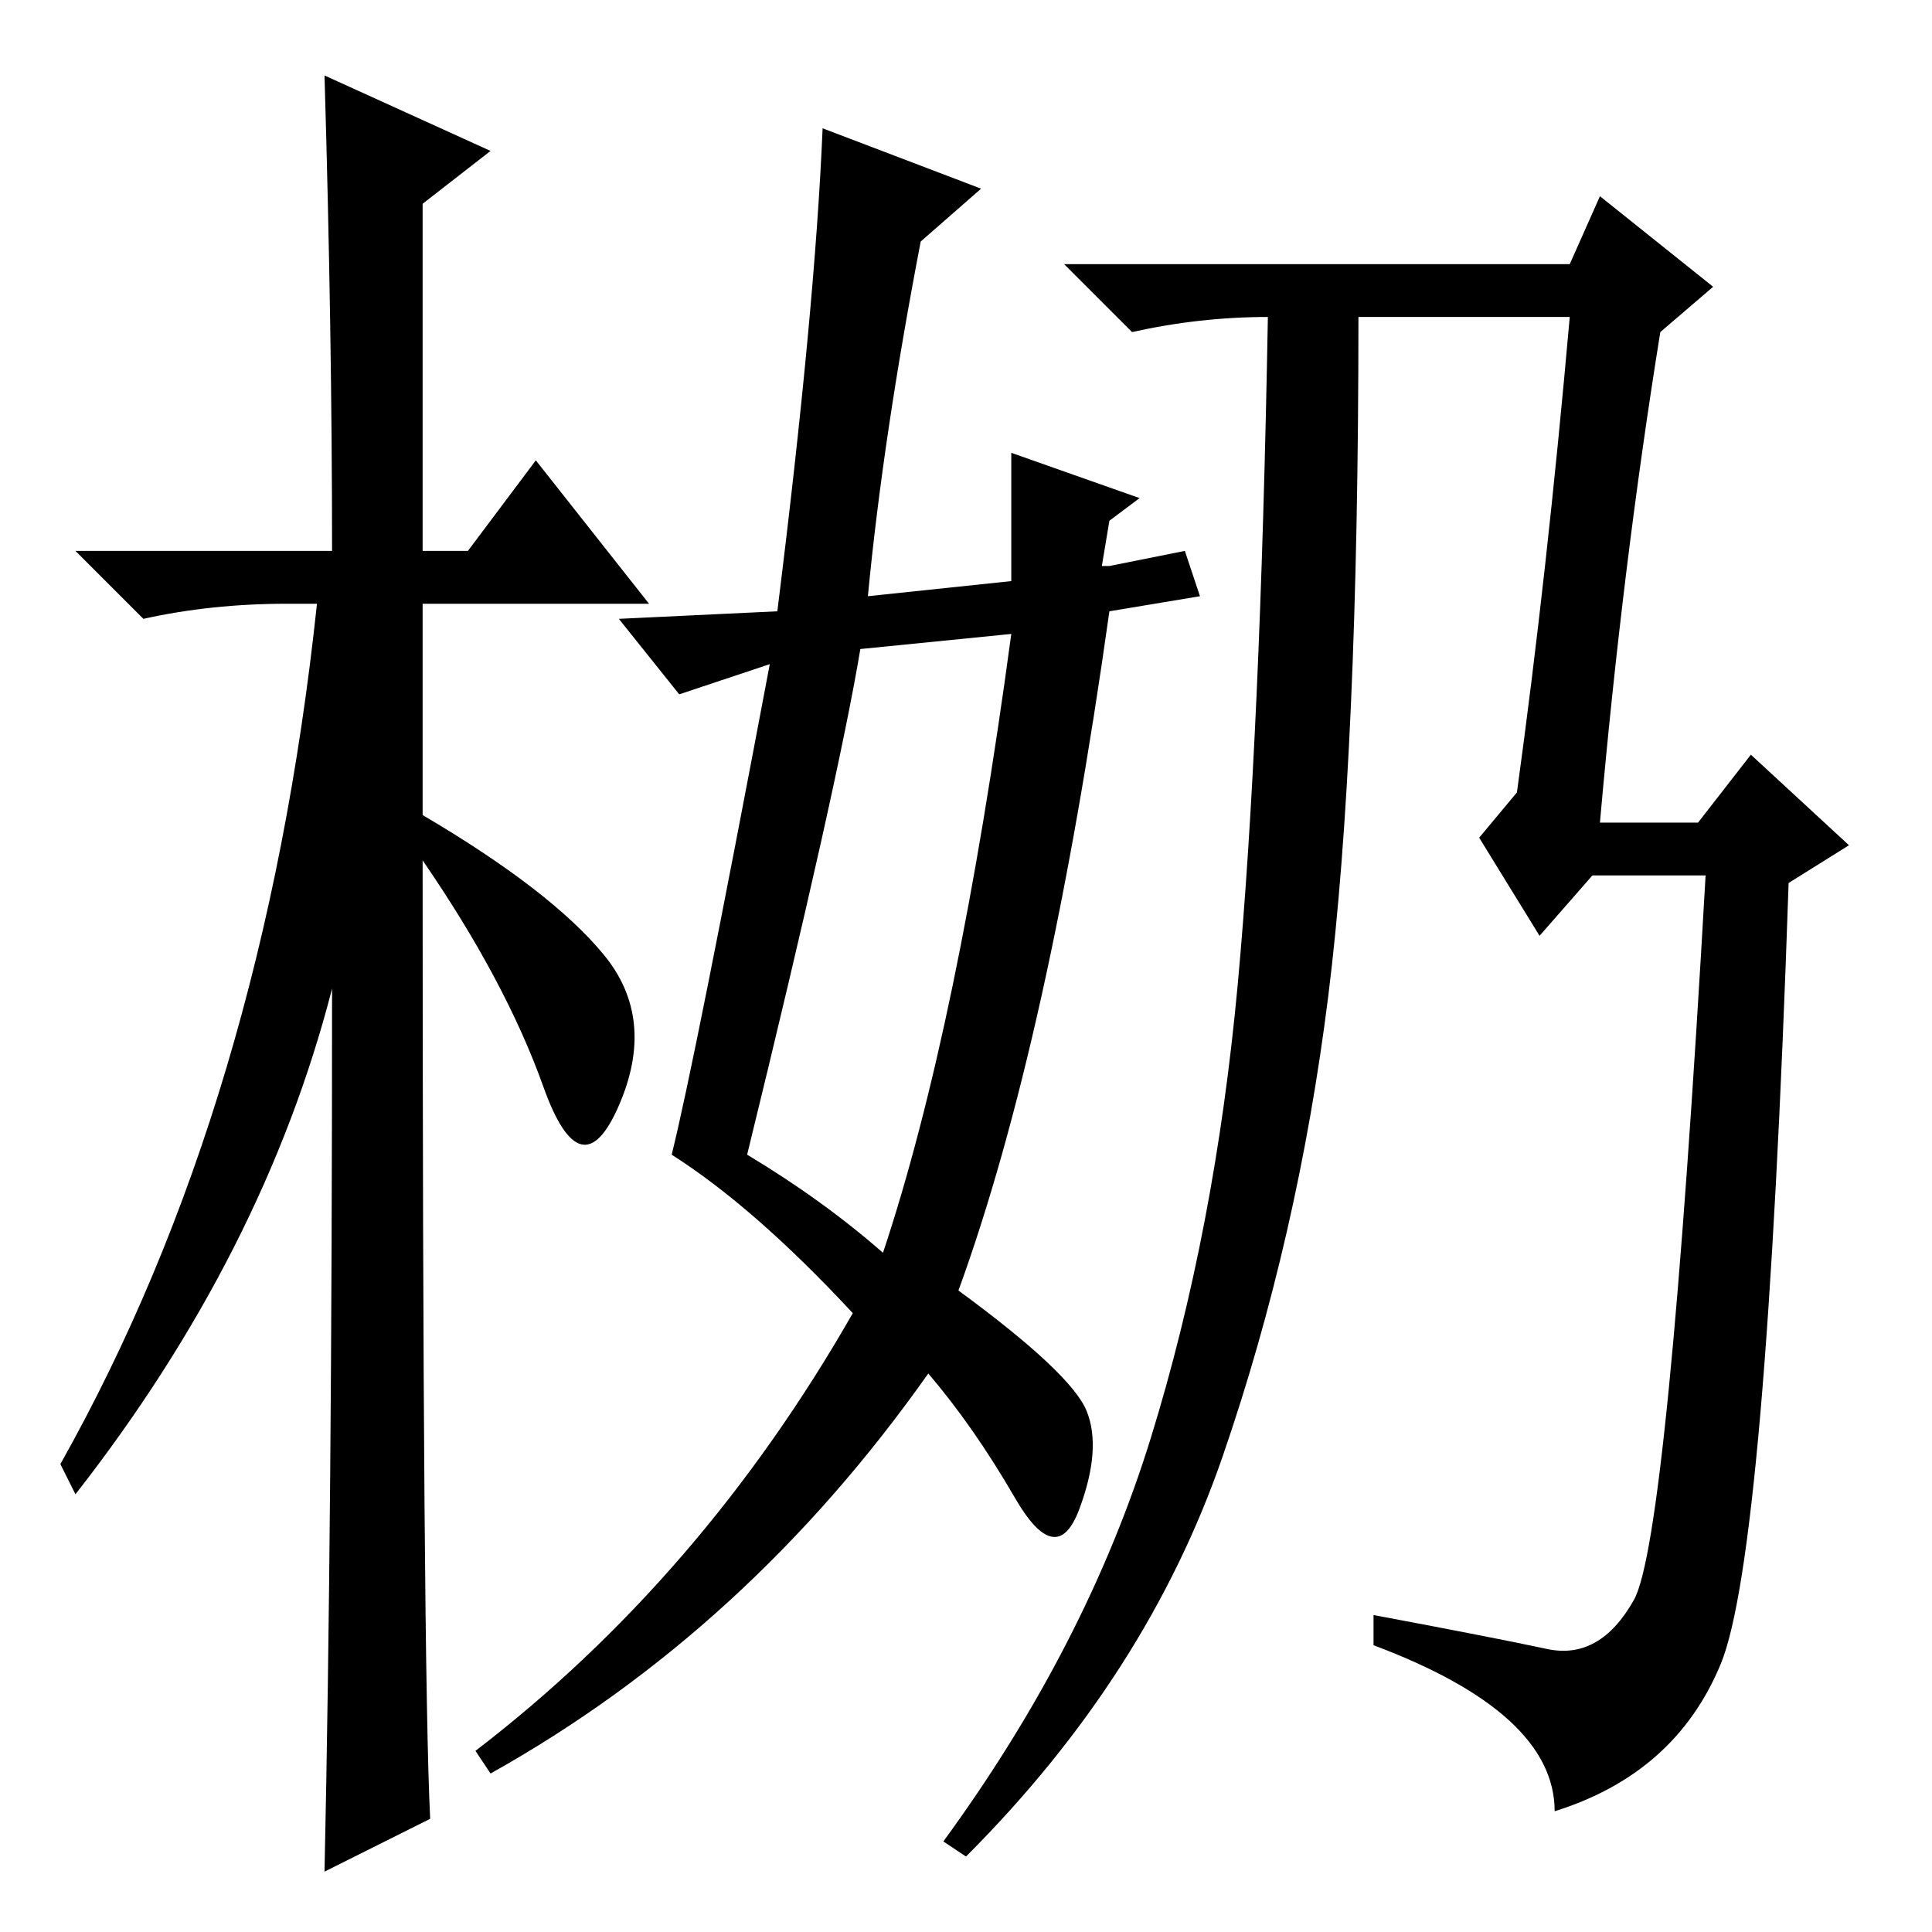 <?xml version="1.0" standalone="no"?>
<!DOCTYPE svg PUBLIC "-//W3C//DTD SVG 1.1//EN" "http://www.w3.org/Graphics/SVG/1.1/DTD/svg11.dtd" >
<svg xmlns="http://www.w3.org/2000/svg" xmlns:xlink="http://www.w3.org/1999/xlink" version="1.1" viewBox="0 -36 256 256">
  <g transform="matrix(1 0 0 -1 0 220)">
   <path fill="currentColor"
d="M57 15l-14 -7q1 46 1 117q-9 -35 -34 -67l-2 4q27 48 34 114h-4q-10 0 -19 -2l-9 9h34q0 29 -1 63l22 -10l-9 -7v-46h6l9 12l15 -19h-30v-28q17 -10 24 -18.5t2 -20t-10 2.5t-16 30q0 -107 1 -127zM117 90q10 30 17 82l-20 -2q-3 -18 -15 -67q10 -6 18 -13zM115 177l19 2
v17l17 -6l-4 -3l-1 -6h1l10 2l2 -6l-12 -2q-8 -57 -20 -90q15 -11 17 -16t-1 -13t-8.5 1.5t-11.5 16.5q-24 -34 -58 -53l-2 3q30 23 50 58q-13 14 -24 21q3 12 13 65l-12 -4l-8 10l21 1q5 40 6 64l21 -8l-8 -7q-5 -26 -7 -47zM208 221l4 9l15 -12l-7 -6q-5 -31 -8 -65h13
l7 9l13 -12l-8 -5q-3 -89 -9 -103.5t-22 -19.5q0 13 -24 22v4q16 -3 23 -4.5t11.5 6.5t9.5 96h-15l-7 -8l-8 13l5 6q4 29 7 63h-28q0 -58 -4 -90t-14 -61t-34 -53l-3 2q19 26 27.5 53.5t11.5 60t4 88.5q-9 0 -18 -2l-9 9h67z" />
  </g>

</svg>
